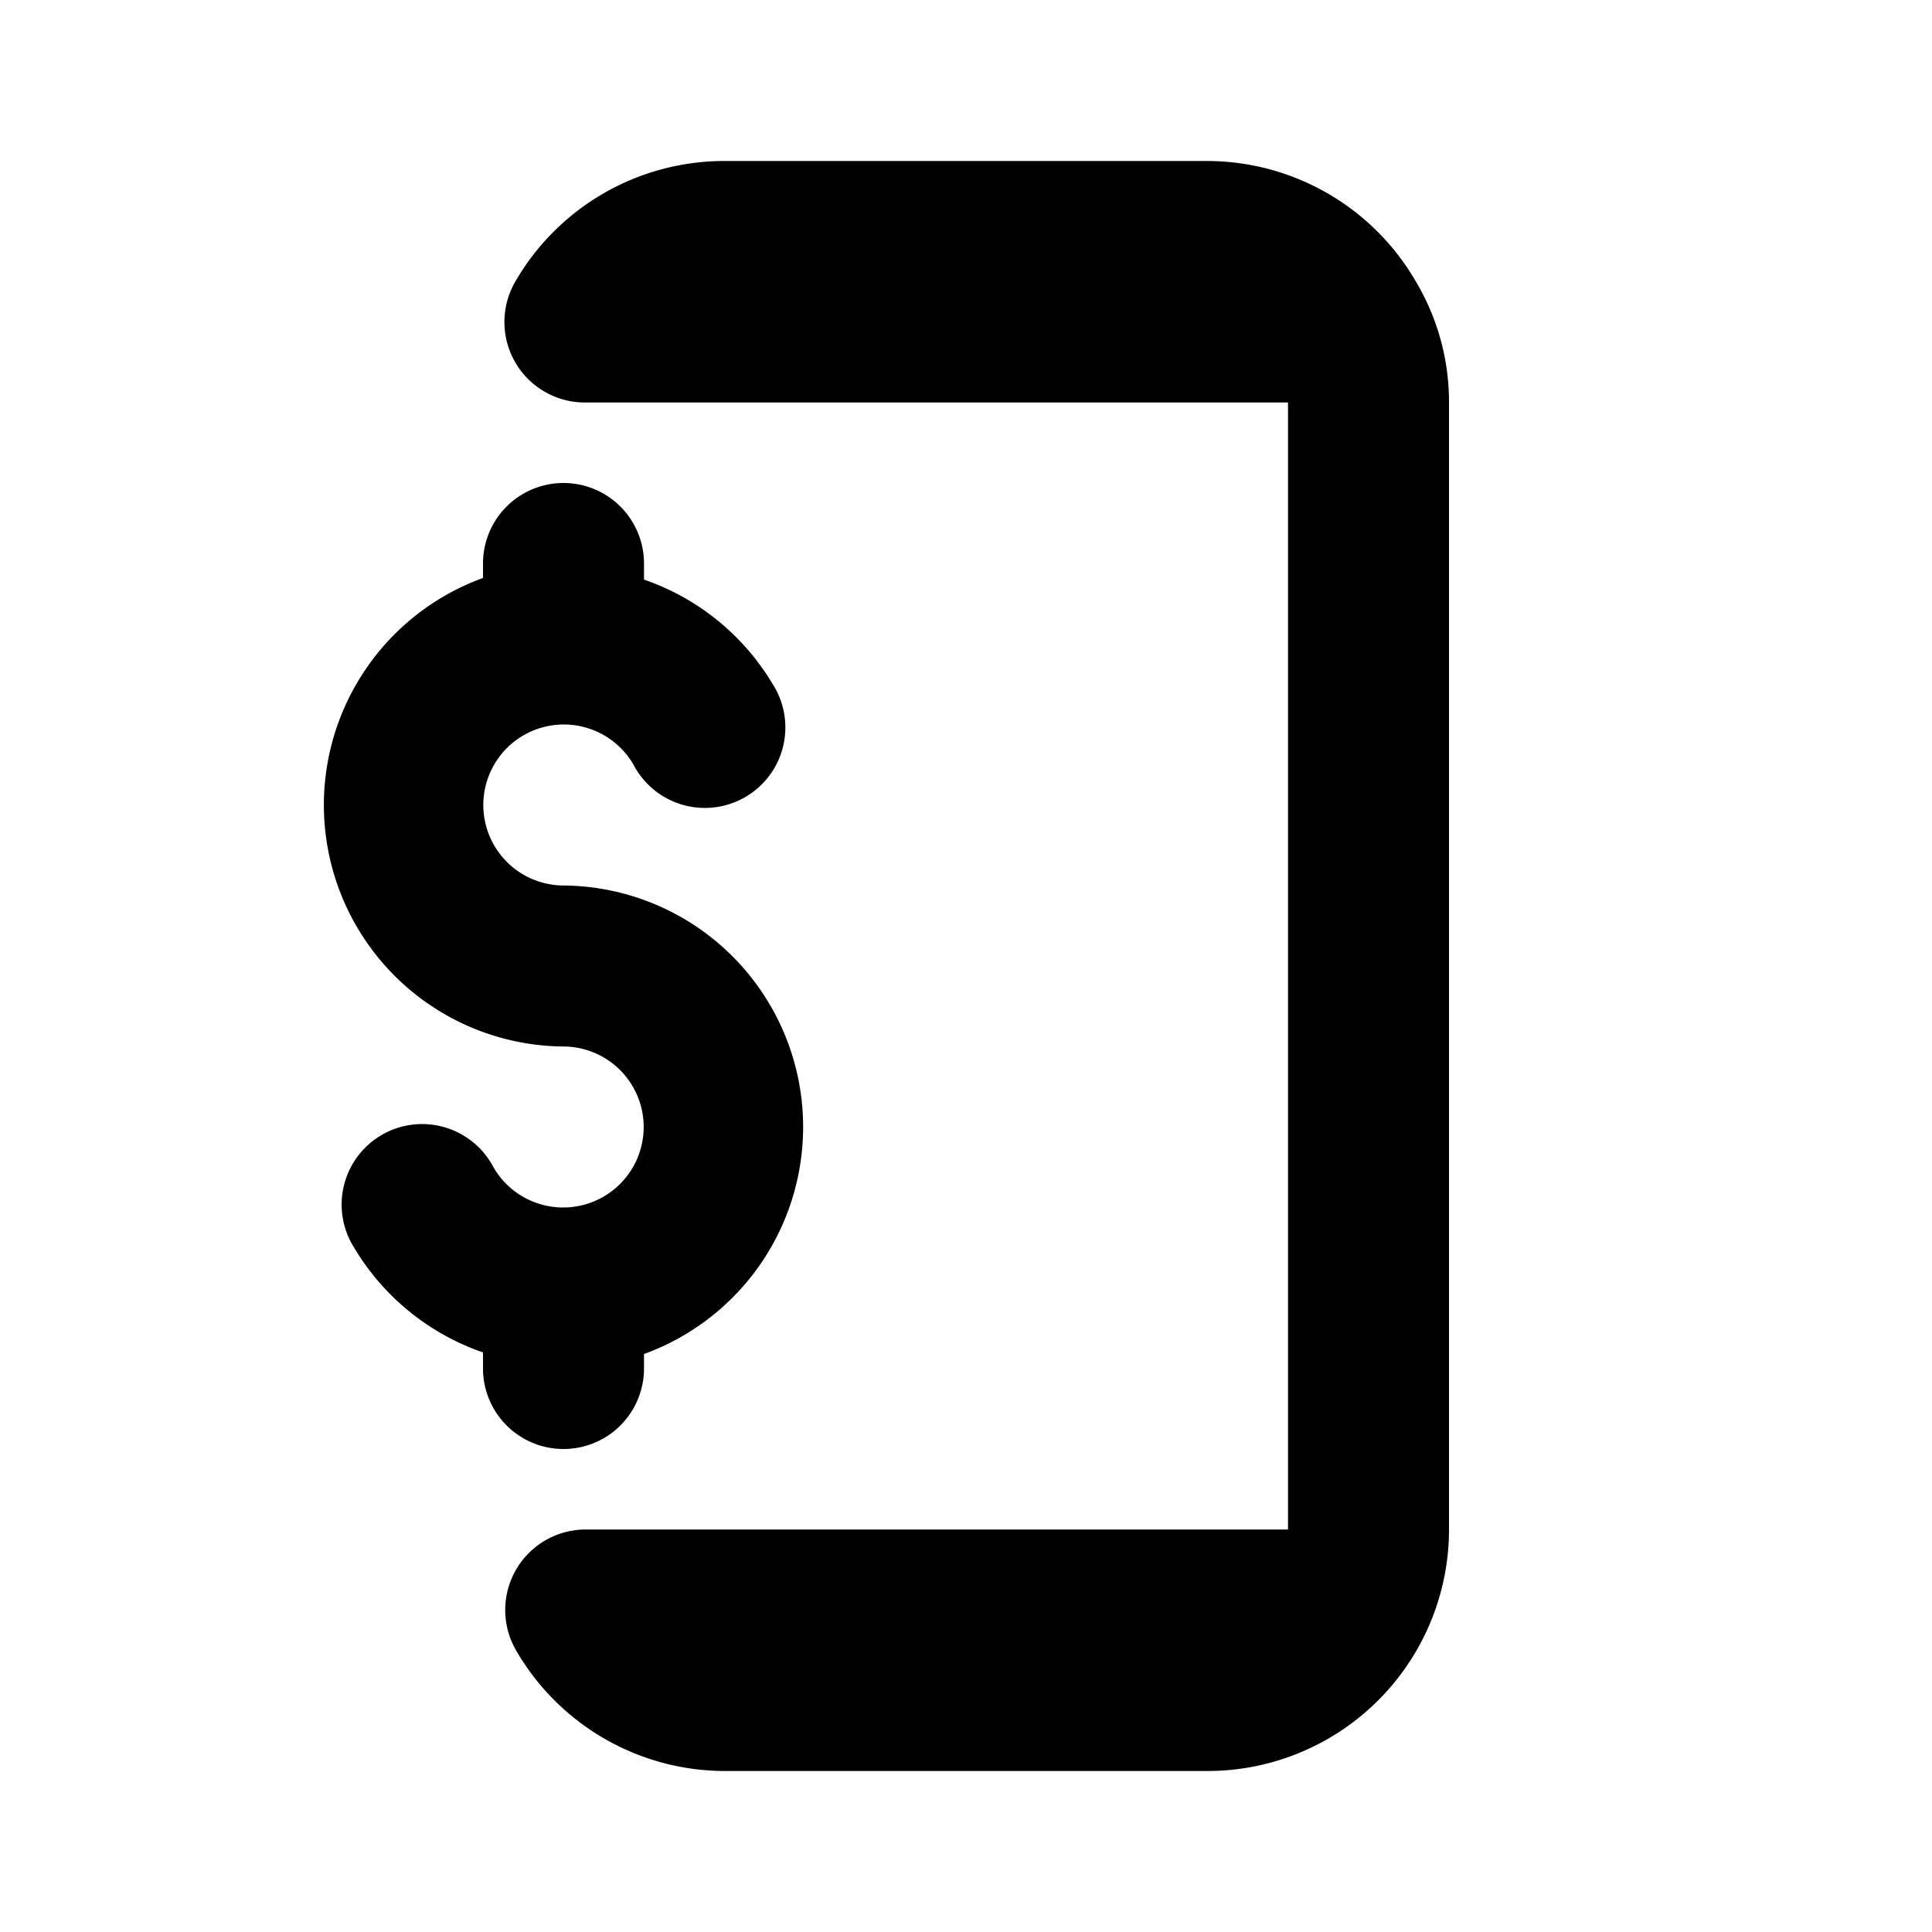 <svg id="Layer_1" data-name="Layer 1" xmlns="http://www.w3.org/2000/svg" viewBox="0 0 24 24"><title>Mobile Payment</title><path d="M17.59,3.5A2.92,2.92,0,0,1,18,5V19a3,3,0,0,1-3,3H9a3,3,0,0,1-2.59-1.5,1,1,0,0,1,0-1,1,1,0,0,1,.87-.5H16V5H7.27a1,1,0,0,1-.87-.5,1,1,0,0,1,0-1A3,3,0,0,1,9,2h6A3,3,0,0,1,17.59,3.5ZM6,7.18A3,3,0,0,0,7,13a1,1,0,1,1-.87,1.5,1,1,0,1,0-1.73,1A3,3,0,0,0,6,16.8V17a1,1,0,0,0,2,0v-.18A3,3,0,0,0,7,11a1,1,0,1,1,.87-1.5,1,1,0,1,0,1.73-1A3,3,0,0,0,8,7.2V7A1,1,0,0,0,6,7Z"/></svg>